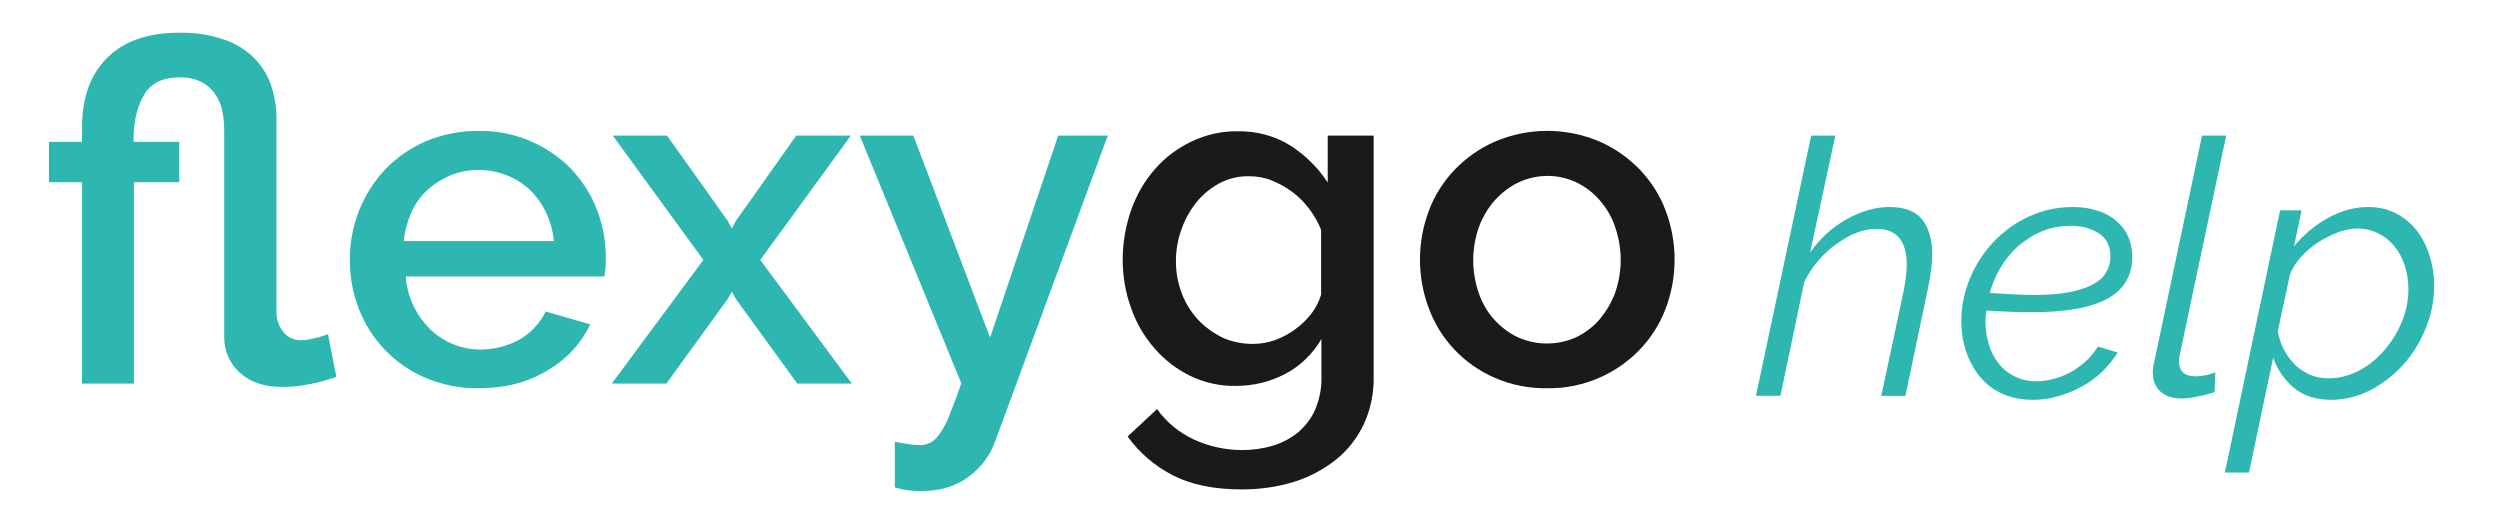 <?xml version="1.0" encoding="utf-8"?>
<!-- Generator: Adobe Illustrator 25.2.3, SVG Export Plug-In . SVG Version: 6.00 Build 0)  -->
<svg version="1.1" id="Capa_1" xmlns="http://www.w3.org/2000/svg" xmlns:xlink="http://www.w3.org/1999/xlink" x="0px" y="0px"
	 viewBox="0 0 756 160" style="enable-background:new 0 0 756 160;" xml:space="preserve">
<style type="text/css">
	.st0{fill:#2DB7B0;}
	.st1{fill:#1A1A1A;}
</style>
<g>
	<path class="st0" d="M101.7,113.9c-0.5,0.3-1,0.5-1.6,0.6c-1,0.3-2.2,0.7-3.8,1.1s-3.3,0.7-5.2,1c-2,0.3-3.9,0.4-5.9,0.4
		c-5.4,0-9.7-1.5-12.8-4.4c-3-2.7-4.6-6.6-4.6-10.6V39.2c0-1.9-0.2-3.9-0.6-5.8c-0.4-1.8-1.1-3.5-2.2-5c-1-1.5-2.5-2.8-4.1-3.6
		c-2.1-1-4.3-1.5-6.6-1.4c-4.9,0-8.4,1.6-10.5,4.9s-3.2,7.5-3.4,12.7v1.9h13.8v12.2H40.5V116H24.8V55.1h-10V42.9h10v-4.3
		c0-9,2.5-16,7.6-21.1s12.3-7.6,21.8-7.6c4.4-0.1,8.8,0.5,13,1.9c3.4,1,6.6,2.9,9.2,5.3c2.4,2.3,4.3,5.1,5.4,8.2
		c1.2,3.4,1.8,6.9,1.8,10.5v58.5c0,1,0.1,2,0.4,2.9c0.3,1,0.8,2,1.4,2.8c1.2,1.8,3.3,2.9,5.5,2.9c0.9,0,1.8-0.1,2.7-0.3
		c1-0.2,1.8-0.4,2.7-0.6c1-0.3,1.9-0.6,2.9-0.9L101.7,113.9z"/>
	<path class="st0" d="M144.7,117.4c-5.5,0.1-10.9-1-15.9-3.1c-4.6-1.9-8.8-4.8-12.3-8.4c-3.4-3.5-6.1-7.7-7.9-12.3
		c-1.9-4.7-2.8-9.8-2.8-14.9c-0.1-10.2,3.7-20,10.7-27.5c3.5-3.6,7.7-6.5,12.3-8.5c5.1-2.1,10.6-3.2,16.1-3.1
		c5.4-0.1,10.8,1,15.8,3.2c4.5,2,8.7,4.8,12.1,8.4c3.3,3.5,6,7.7,7.7,12.2c1.8,4.6,2.7,9.5,2.7,14.5c0,1.1,0,2.2-0.1,3.2
		s-0.2,1.8-0.3,2.5h-60.1c0.4,6.1,3.1,11.7,7.4,16c4.1,3.9,9.5,6.1,15.2,6.1c2.1,0,4.2-0.3,6.2-0.8c2-0.5,3.9-1.3,5.7-2.3
		c1.7-1,3.3-2.2,4.6-3.7c1.3-1.4,2.4-3,3.2-4.7l13.5,3.9c-2.8,5.8-7.2,10.6-12.8,13.8C159.6,115.7,152.7,117.4,144.7,117.4z
		 M167.5,72.9c-0.3-3-1.1-6-2.4-8.7c-1.2-2.5-2.9-4.9-4.9-6.8c-2-1.9-4.4-3.4-7-4.4c-2.7-1.1-5.6-1.6-8.5-1.6
		c-2.9,0-5.7,0.5-8.4,1.6c-2.6,1.1-4.9,2.5-7,4.4c-2.1,1.9-3.7,4.2-4.9,6.8c-1.2,2.8-2,5.7-2.3,8.7H167.5z"/>
	<path class="st0" d="M201.7,41L220,66.7l1.3,2.4l1.3-2.4L240.8,41h16.5l-27.4,37.6l27.7,37.4h-16.5l-18.5-25.5l-1.3-2.3l-1.3,2.3
		L201.5,116H185l27.7-37.4L185.3,41H201.7z"/>
	<path class="st0" d="M270.7,133.6c1.4,0.3,2.8,0.5,4.2,0.7c1.1,0.2,2.3,0.3,3.4,0.3c1.1,0,2.2-0.3,3.2-0.8c1.1-0.7,2.1-1.7,2.8-2.8
		c1.2-1.8,2.2-3.7,2.9-5.7c1-2.4,2.2-5.6,3.5-9.4L260,41h16.2l23.2,61.1L320,41h15l-34,92.3c-1.5,4.3-4.3,8.1-8,10.8
		c-3.8,2.9-8.6,4.4-14.6,4.4c-1.1,0-2.3-0.1-3.6-0.2c-1.4-0.2-2.8-0.5-4.2-0.9v-13.8H270.7z"/>
	<path class="st1" d="M373.7,116.7c-4.8,0.1-9.6-1-13.9-3.1c-4.1-2-7.8-4.9-10.8-8.4c-3.1-3.6-5.5-7.7-7-12.2
		c-1.7-4.6-2.5-9.6-2.5-14.5c0-5.1,0.9-10.3,2.6-15.1c1.6-4.5,4-8.7,7.2-12.3c3-3.5,6.8-6.3,11-8.3c4.4-2.1,9.2-3.2,14.1-3.1
		c5.6-0.1,11.1,1.4,15.8,4.3c4.5,2.9,8.4,6.7,11.3,11.2V41h13.9v72.8c0.1,5-0.9,10-3,14.5c-2,4.2-4.8,7.8-8.4,10.7
		c-3.8,3-8.1,5.3-12.7,6.7c-5.1,1.6-10.4,2.3-15.8,2.3c-8.3,0-15.2-1.4-20.7-4.2c-5.5-2.8-10.2-6.8-13.8-11.8l8.9-8.3
		c2.8,4,6.7,7.1,11.1,9.2c4.6,2.1,9.6,3.2,14.6,3.2c3.1,0,6.2-0.4,9.2-1.3c2.8-0.8,5.4-2.2,7.7-4c2.2-1.9,4-4.2,5.2-6.9
		c1.3-3.1,2-6.5,1.9-9.9v-11.5c-2.6,4.5-6.4,8.2-11,10.6C384,115.5,378.9,116.7,373.7,116.7z M378.8,104c2.4,0,4.7-0.4,6.9-1.2
		c4.3-1.6,8.1-4.4,10.9-8c1.3-1.7,2.3-3.7,2.9-5.7V69.5c-0.9-2.3-2.2-4.5-3.7-6.5c-1.5-1.9-3.2-3.7-5.2-5.1c-1.9-1.4-4-2.5-6.2-3.4
		c-2.1-0.8-4.3-1.2-6.6-1.2c-3.2-0.1-6.4,0.7-9.2,2.2c-2.7,1.5-5.1,3.5-7,5.9c-1.9,2.5-3.4,5.2-4.4,8.2c-1.1,3-1.6,6.3-1.6,9.5
		c0,3.3,0.6,6.6,1.8,9.7c1.1,2.9,2.8,5.6,4.9,7.9c2.1,2.2,4.6,4,7.4,5.4C372.6,103.4,375.7,104,378.8,104L378.8,104z"/>
	<path class="st1" d="M467.9,117.4c-5.5,0.1-11-1-16-3.2c-4.6-2-8.7-4.9-12.1-8.5c-3.4-3.6-6-7.8-7.7-12.4c-3.6-9.5-3.6-20.1,0-29.6
		c1.7-4.6,4.4-8.8,7.8-12.4c3.5-3.6,7.6-6.5,12.2-8.5c10.1-4.3,21.5-4.3,31.6,0c4.6,2,8.7,4.9,12.2,8.5c3.4,3.6,6.1,7.8,7.8,12.4
		c3.6,9.5,3.6,20.1,0,29.6c-1.7,4.6-4.4,8.8-7.8,12.4c-3.5,3.6-7.6,6.5-12.2,8.5C478.7,116.4,473.3,117.5,467.9,117.4z M445.5,78.7
		c0,3.4,0.6,6.8,1.7,10c1,2.9,2.6,5.7,4.7,8c2,2.2,4.4,4,7.1,5.3c5.6,2.5,12,2.5,17.6,0c2.7-1.3,5.1-3.1,7.1-5.4
		c2-2.4,3.6-5.1,4.7-8c1.1-3.2,1.7-6.6,1.7-10c0-3.4-0.6-6.8-1.7-10c-1-3-2.6-5.7-4.7-8.1c-2-2.3-4.4-4.1-7.1-5.4
		c-5.6-2.6-12-2.5-17.5,0.1c-2.7,1.3-5.1,3.2-7.1,5.4c-2.1,2.4-3.7,5.1-4.8,8.1C446.1,71.9,445.5,75.3,445.5,78.7L445.5,78.7z"/>
	<g>
		<path class="st0" d="M547.7,41h7.3l-7.6,35.3c3-4.2,6.7-7.6,11-10c4.3-2.4,8.6-3.7,13-3.7c4.6,0,7.9,1.3,9.9,3.8
			c2,2.6,3,6.1,3,10.5c0,2.8-0.4,6.1-1.2,9.9l-6.9,32.9h-7.3l6.7-31.4c0.6-3.1,1-5.8,1-8.2c0-7.3-3.1-10.9-9.2-10.9
			c-1.9,0-4,0.4-6,1.2c-2.1,0.8-4.1,2-6.1,3.4c-2,1.4-3.8,3.1-5.5,5.1c-1.7,1.9-3.1,4.1-4.2,6.4l-7.2,34.4H531L547.7,41z"/>
		<path class="st0" d="M614.8,120.9c-3.5,0-6.5-0.6-9.2-1.8c-2.7-1.2-5-2.9-6.8-5.1c-1.8-2.2-3.2-4.7-4.2-7.6c-1-2.9-1.5-6-1.5-9.3
			c0-4.5,0.9-8.8,2.6-12.9c1.7-4.1,4.1-7.8,7.1-11c3-3.2,6.6-5.8,10.7-7.7c4.1-1.9,8.6-2.9,13.4-2.9c2.4,0,4.8,0.3,7,1
			c2.2,0.6,4.1,1.6,5.7,2.9c1.6,1.3,2.9,2.8,3.8,4.7c0.9,1.9,1.4,4.1,1.4,6.5c0,5.5-2.4,9.7-7.3,12.5c-4.9,2.8-12.5,4.2-22.7,4.2
			c-2,0-4.2,0-6.5-0.1c-2.3-0.1-4.9-0.2-7.6-0.4c-0.1,0.6-0.1,1.1-0.2,1.6c0,0.5-0.1,1-0.1,1.5c0,2.4,0.3,4.8,1,7
			c0.6,2.2,1.6,4.1,2.9,5.8c1.3,1.7,2.9,3,4.9,4c1.9,1,4.2,1.5,6.8,1.5c1.7,0,3.5-0.3,5.3-0.8c1.8-0.5,3.5-1.2,5.1-2.1
			c1.6-0.9,3.1-2,4.5-3.3c1.4-1.3,2.5-2.7,3.5-4.3l6,1.8c-1.3,2.1-2.9,4-4.7,5.8c-1.9,1.8-3.9,3.3-6.2,4.5c-2.3,1.3-4.6,2.2-7.1,2.9
			C619.9,120.6,617.4,120.9,614.8,120.9z M626.2,68.3c-3.2,0-6.2,0.6-8.9,1.7c-2.7,1.2-5,2.7-7.1,4.5c-2.1,1.9-3.8,4-5.3,6.5
			c-1.4,2.4-2.5,5-3.2,7.6c2.6,0.1,5,0.3,7.2,0.4c2.2,0.1,4.3,0.2,6.3,0.2c4.2,0,7.8-0.3,10.8-0.9c3-0.6,5.3-1.4,7.1-2.4
			c1.8-1,3.1-2.2,3.9-3.7c0.8-1.4,1.2-3,1.2-4.6c0-3.2-1.2-5.6-3.6-7.1S629.5,68.3,626.2,68.3z"/>
		<path class="st0" d="M659.6,120.5c-2.7,0-4.7-0.7-6.3-2.1c-1.5-1.4-2.3-3.3-2.3-5.8c0-0.4,0-0.9,0.1-1.4c0.1-0.5,0.2-1,0.3-1.6
			L665.9,41h7.3l-14,66.1c-0.1,0.4-0.1,0.7-0.2,1c0,0.3-0.1,0.6-0.1,1c0,3.2,1.7,4.7,5.1,4.7c0.8,0,1.7-0.1,2.8-0.3
			c1.1-0.2,2.1-0.5,3.1-0.9l-0.2,5.9c-1.4,0.6-3.1,1-5.1,1.4C662.7,120.3,661,120.5,659.6,120.5z"/>
		<path class="st0" d="M689.5,63.6h6.5l-2.3,10.9c2.9-3.5,6.3-6.4,10.3-8.6c4-2.2,8-3.3,12.1-3.3c3.1,0,5.9,0.6,8.4,1.9
			c2.5,1.3,4.6,3,6.3,5.2c1.7,2.2,3,4.7,3.9,7.6c0.9,2.9,1.4,5.9,1.4,9c0,4.4-0.8,8.7-2.5,12.8c-1.7,4.2-3.9,7.9-6.8,11.1
			c-2.9,3.2-6.2,5.8-10,7.8c-3.8,1.9-7.8,2.9-11.9,2.9c-4.5,0-8.3-1.2-11.2-3.6c-2.9-2.4-5-5.5-6.3-9.1l-7.3,34.7h-7.3L689.5,63.6z
			 M704.2,114.4c3.2,0,6.3-0.8,9.3-2.4c3-1.6,5.5-3.7,7.7-6.3c2.2-2.6,3.9-5.4,5.2-8.6c1.3-3.2,1.9-6.4,1.9-9.7
			c0-2.5-0.4-4.9-1.1-7.1c-0.7-2.2-1.8-4.2-3.1-5.8c-1.4-1.7-3-3-4.9-3.9c-1.9-1-4-1.5-6.4-1.5c-1.7,0-3.6,0.4-5.7,1.1
			c-2.1,0.8-4,1.8-6,3c-1.9,1.3-3.7,2.7-5.2,4.4c-1.5,1.7-2.7,3.5-3.4,5.3l-3.7,17.3c0.4,2,1,3.9,1.9,5.6c0.9,1.7,2,3.2,3.3,4.5
			c1.3,1.3,2.8,2.2,4.5,3C700.4,114.1,702.2,114.4,704.2,114.4z"/>
	</g>
</g>
</svg>
